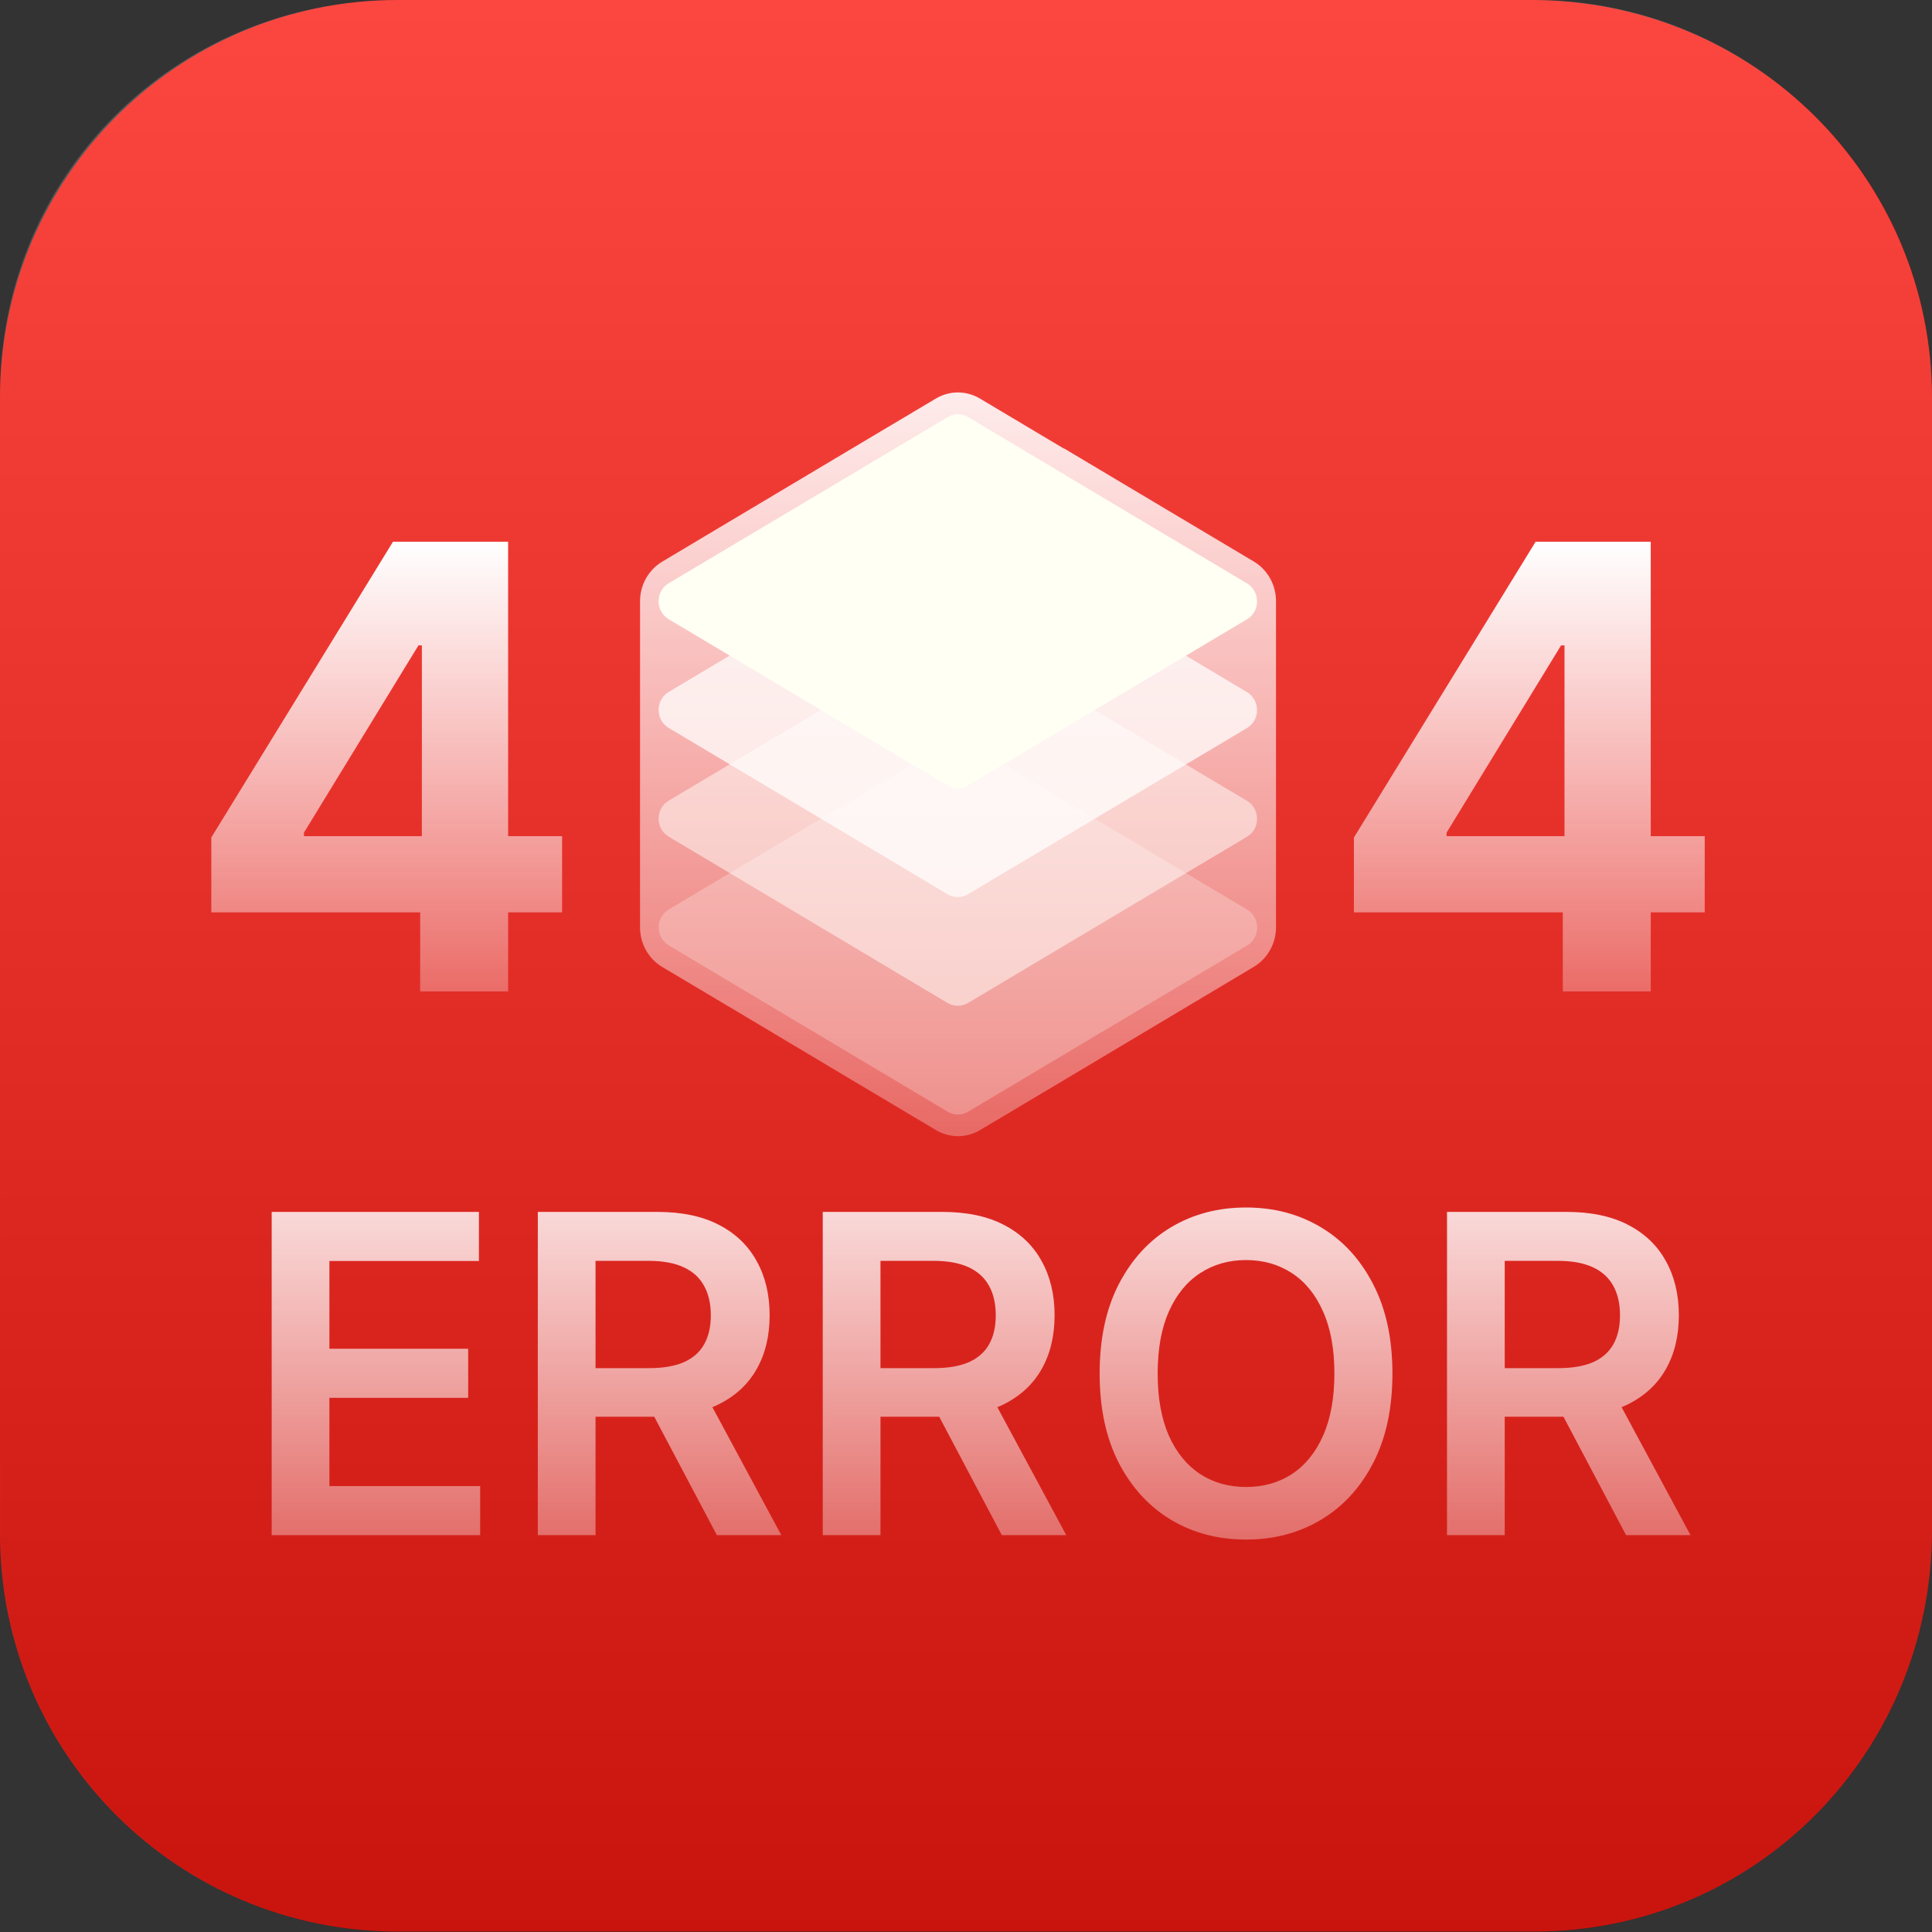 <svg  viewBox="0 0 64 64" fill="none" xmlns="http://www.w3.org/2000/svg">
<rect x="0" y="0" width="64" height="64" fill="#333333" stroke="none"/>
<path d="M13.184 0H50.688C58.112 0 64 5.887 64 13.181V50.678C64 58.1 58.112 63.987 50.816 63.987H13.184C5.888 63.987 0 58.1 0 50.806V13.181C0 5.887 5.888 0 13.184 0Z" fill="#FB1911"/>
<path d="M16.135 5H47.868C54.01 5 59 9.991 59 16.133V47.867C59 54.01 54.01 59 47.868 59H16.135C9.993 59 5.002 54.01 5.002 47.867V16.261C4.874 9.991 9.865 5 16.135 5Z" fill="#FB1911"/>
<path d="M13.197 0H50.806C58.086 0 64 5.915 64 13.194V50.806C64 58.085 58.086 64 50.806 64H13.197C5.917 64 0.003 58.085 0.003 50.806V13.346C-0.149 5.915 5.766 0 13.197 0Z" fill="url(#paint0_linear_31_199)"/>
<path d="M44.851 30.223V27.742L50.869 17.946H52.938V21.379H51.713L47.92 27.582V27.699H56.471V30.223H44.851ZM51.77 32.841V29.466L51.826 28.368V17.946H54.683V32.841H51.77Z" fill="url(#paint1_linear_31_199)"/>
<path d="M7 30.223V27.742L13.018 17.946H15.087V21.379H13.862L10.069 27.582V27.699H18.62V30.223H7ZM13.919 32.841V29.466L13.975 28.368V17.946H16.832V32.841H13.919Z" fill="url(#paint2_linear_31_199)"/>
<path d="M35.238 14.858L32.464 13.204C32.009 12.932 31.454 12.932 30.999 13.204L28.22 14.858L21.936 18.606C21.482 18.878 21.202 19.377 21.202 19.916V30.721C21.202 31.26 21.482 31.759 21.936 32.031L24.715 33.685L28.224 35.779L31.003 37.434C31.458 37.705 32.013 37.705 32.468 37.434L35.247 35.779L38.756 33.685L41.535 32.027C41.989 31.755 42.269 31.256 42.269 30.717V19.912C42.269 19.373 41.989 18.873 41.535 18.602L35.247 14.854L35.238 14.858Z" fill="url(#paint3_linear_31_199)"/>
<path opacity="0.25" d="M35.263 26.521L32.063 24.612C31.859 24.491 31.604 24.491 31.4 24.612L28.199 26.521L22.154 30.127C21.711 30.39 21.711 31.049 22.154 31.316L27.845 34.711L31.4 36.83C31.604 36.951 31.859 36.951 32.063 36.83L41.313 31.32C41.756 31.057 41.756 30.398 41.313 30.131L35.263 26.525V26.521Z" fill="#FFFFFD"/>
<path opacity="0.5" d="M35.263 22.919L32.063 21.01C31.859 20.89 31.604 20.89 31.4 21.01L28.199 22.919L22.149 26.525C21.707 26.788 21.707 27.447 22.149 27.714L27.841 31.109L31.395 33.229C31.6 33.349 31.855 33.349 32.059 33.229L41.309 27.718C41.752 27.456 41.752 26.797 41.309 26.529L35.259 22.923L35.263 22.919Z" fill="#FFFFFD"/>
<path opacity="0.75" d="M35.263 19.317L32.063 17.409C31.859 17.288 31.604 17.288 31.4 17.409L28.199 19.317L22.149 22.923C21.707 23.186 21.707 23.845 22.149 24.112L27.841 27.507L31.395 29.627C31.6 29.748 31.855 29.748 32.059 29.627L41.309 24.117C41.752 23.854 41.752 23.195 41.309 22.927L35.259 19.322L35.263 19.317Z" fill="#FFFFFD"/>
<path d="M35.263 15.72L32.063 13.811C31.859 13.691 31.604 13.691 31.4 13.811L28.199 15.72L22.149 19.322C21.707 19.584 21.707 20.244 22.149 20.511L27.841 23.905L31.395 26.025C31.6 26.146 31.855 26.146 32.059 26.025L41.309 20.515C41.752 20.252 41.752 19.593 41.309 19.326L35.259 15.72H35.263Z" fill="#FFFFF4"/>
<path d="M9 50.854V40.146H15.865V41.772H10.912V44.679H15.509V46.305H10.912V49.228H15.906V50.854H9Z" fill="url(#paint4_linear_31_199)"/>
<path d="M17.816 50.854V40.146H21.774C22.585 40.146 23.265 40.289 23.815 40.575C24.368 40.861 24.786 41.262 25.067 41.778C25.353 42.29 25.495 42.888 25.495 43.571C25.495 44.257 25.351 44.853 25.062 45.359C24.777 45.861 24.356 46.249 23.799 46.525C23.243 46.797 22.559 46.932 21.748 46.932H18.929V45.322H21.491C21.965 45.322 22.353 45.256 22.655 45.124C22.958 44.988 23.181 44.791 23.325 44.533C23.473 44.271 23.547 43.951 23.547 43.571C23.547 43.191 23.473 42.867 23.325 42.598C23.178 42.327 22.953 42.121 22.65 41.981C22.348 41.839 21.958 41.767 21.48 41.767H19.728V50.854H17.816ZM23.269 46.002L25.882 50.854H23.748L21.181 46.002H23.269Z" fill="url(#paint5_linear_31_199)"/>
<path d="M27.255 50.854V40.146H31.213C32.024 40.146 32.705 40.289 33.254 40.575C33.808 40.861 34.225 41.262 34.507 41.778C34.792 42.29 34.935 42.888 34.935 43.571C34.935 44.257 34.79 44.853 34.502 45.359C34.217 45.861 33.796 46.249 33.239 46.525C32.682 46.797 31.999 46.932 31.188 46.932H28.369V45.322H30.93C31.404 45.322 31.792 45.256 32.095 45.124C32.397 44.988 32.62 44.791 32.765 44.533C32.913 44.271 32.986 43.951 32.986 43.571C32.986 43.191 32.913 42.867 32.765 42.598C32.617 42.327 32.392 42.121 32.09 41.981C31.787 41.839 31.397 41.767 30.92 41.767H29.167V50.854H27.255ZM32.708 46.002L35.321 50.854H33.187L30.621 46.002H32.708Z" fill="url(#paint6_linear_31_199)"/>
<path d="M46.126 45.5C46.126 46.654 45.913 47.642 45.487 48.464C45.065 49.283 44.487 49.911 43.755 50.346C43.027 50.782 42.201 51 41.276 51C40.352 51 39.524 50.782 38.792 50.346C38.064 49.907 37.487 49.278 37.061 48.459C36.638 47.637 36.427 46.65 36.427 45.5C36.427 44.346 36.638 43.36 37.061 42.541C37.487 41.718 38.064 41.089 38.792 40.654C39.524 40.218 40.352 40 41.276 40C42.201 40 43.027 40.218 43.755 40.654C44.487 41.089 45.065 41.718 45.487 42.541C45.913 43.36 46.126 44.346 46.126 45.5ZM44.204 45.5C44.204 44.688 44.078 44.003 43.828 43.445C43.58 42.884 43.237 42.461 42.797 42.175C42.357 41.886 41.85 41.741 41.276 41.741C40.703 41.741 40.196 41.886 39.756 42.175C39.316 42.461 38.971 42.884 38.72 43.445C38.473 44.003 38.349 44.688 38.349 45.5C38.349 46.312 38.473 46.999 38.72 47.56C38.971 48.118 39.316 48.541 39.756 48.83C40.196 49.116 40.703 49.259 41.276 49.259C41.85 49.259 42.357 49.116 42.797 48.83C43.237 48.541 43.58 48.118 43.828 47.56C44.078 46.999 44.204 46.312 44.204 45.5Z" fill="url(#paint7_linear_31_199)"/>
<path d="M47.934 50.854V40.146H51.892C52.703 40.146 53.383 40.289 53.933 40.575C54.486 40.861 54.904 41.262 55.186 41.778C55.471 42.29 55.614 42.888 55.614 43.571C55.614 44.257 55.469 44.853 55.181 45.359C54.895 45.861 54.474 46.249 53.918 46.525C53.361 46.797 52.677 46.932 51.867 46.932H49.047V45.322H51.609C52.083 45.322 52.471 45.256 52.774 45.124C53.076 44.988 53.299 44.791 53.444 44.533C53.591 44.271 53.665 43.951 53.665 43.571C53.665 43.191 53.591 42.867 53.444 42.598C53.296 42.327 53.071 42.121 52.769 41.981C52.466 41.839 52.076 41.767 51.599 41.767H49.846V50.854H47.934ZM53.387 46.002L56 50.854H53.866L51.3 46.002H53.387Z" fill="url(#paint8_linear_31_199)"/>
<defs>
<linearGradient id="paint0_linear_31_199" x1="32.001" y1="0" x2="32.001" y2="64.212" gradientUnits="userSpaceOnUse">
<stop stop-color="white" stop-opacity="0.2"/>
<stop offset="1" stop-opacity="0.2"/>
</linearGradient>
<linearGradient id="paint1_linear_31_199" x1="50.661" y1="17.946" x2="50.661" y2="32.841" gradientUnits="userSpaceOnUse">
<stop stop-color="white"/>
<stop offset="1" stop-color="white" stop-opacity="0.3"/>
</linearGradient>
<linearGradient id="paint2_linear_31_199" x1="12.81" y1="17.946" x2="12.81" y2="32.841" gradientUnits="userSpaceOnUse">
<stop stop-color="white"/>
<stop offset="1" stop-color="white" stop-opacity="0.3"/>
</linearGradient>
<linearGradient id="paint3_linear_31_199" x1="31.735" y1="13" x2="31.735" y2="37.637" gradientUnits="userSpaceOnUse">
<stop stop-color="white" stop-opacity="0.9"/>
<stop offset="1" stop-color="white" stop-opacity="0.3"/>
</linearGradient>
<linearGradient id="paint4_linear_31_199" x1="32.368" y1="36.131" x2="32.368" y2="52.192" gradientUnits="userSpaceOnUse">
<stop stop-color="white"/>
<stop offset="1" stop-color="white" stop-opacity="0.3"/>
</linearGradient>
<linearGradient id="paint5_linear_31_199" x1="32.368" y1="36.131" x2="32.368" y2="52.192" gradientUnits="userSpaceOnUse">
<stop stop-color="white"/>
<stop offset="1" stop-color="white" stop-opacity="0.3"/>
</linearGradient>
<linearGradient id="paint6_linear_31_199" x1="32.368" y1="36.131" x2="32.368" y2="52.192" gradientUnits="userSpaceOnUse">
<stop stop-color="white"/>
<stop offset="1" stop-color="white" stop-opacity="0.3"/>
</linearGradient>
<linearGradient id="paint7_linear_31_199" x1="32.368" y1="36.131" x2="32.368" y2="52.192" gradientUnits="userSpaceOnUse">
<stop stop-color="white"/>
<stop offset="1" stop-color="white" stop-opacity="0.3"/>
</linearGradient>
<linearGradient id="paint8_linear_31_199" x1="32.368" y1="36.131" x2="32.368" y2="52.192" gradientUnits="userSpaceOnUse">
<stop stop-color="white"/>
<stop offset="1" stop-color="white" stop-opacity="0.3"/>
</linearGradient>
</defs>
</svg>
